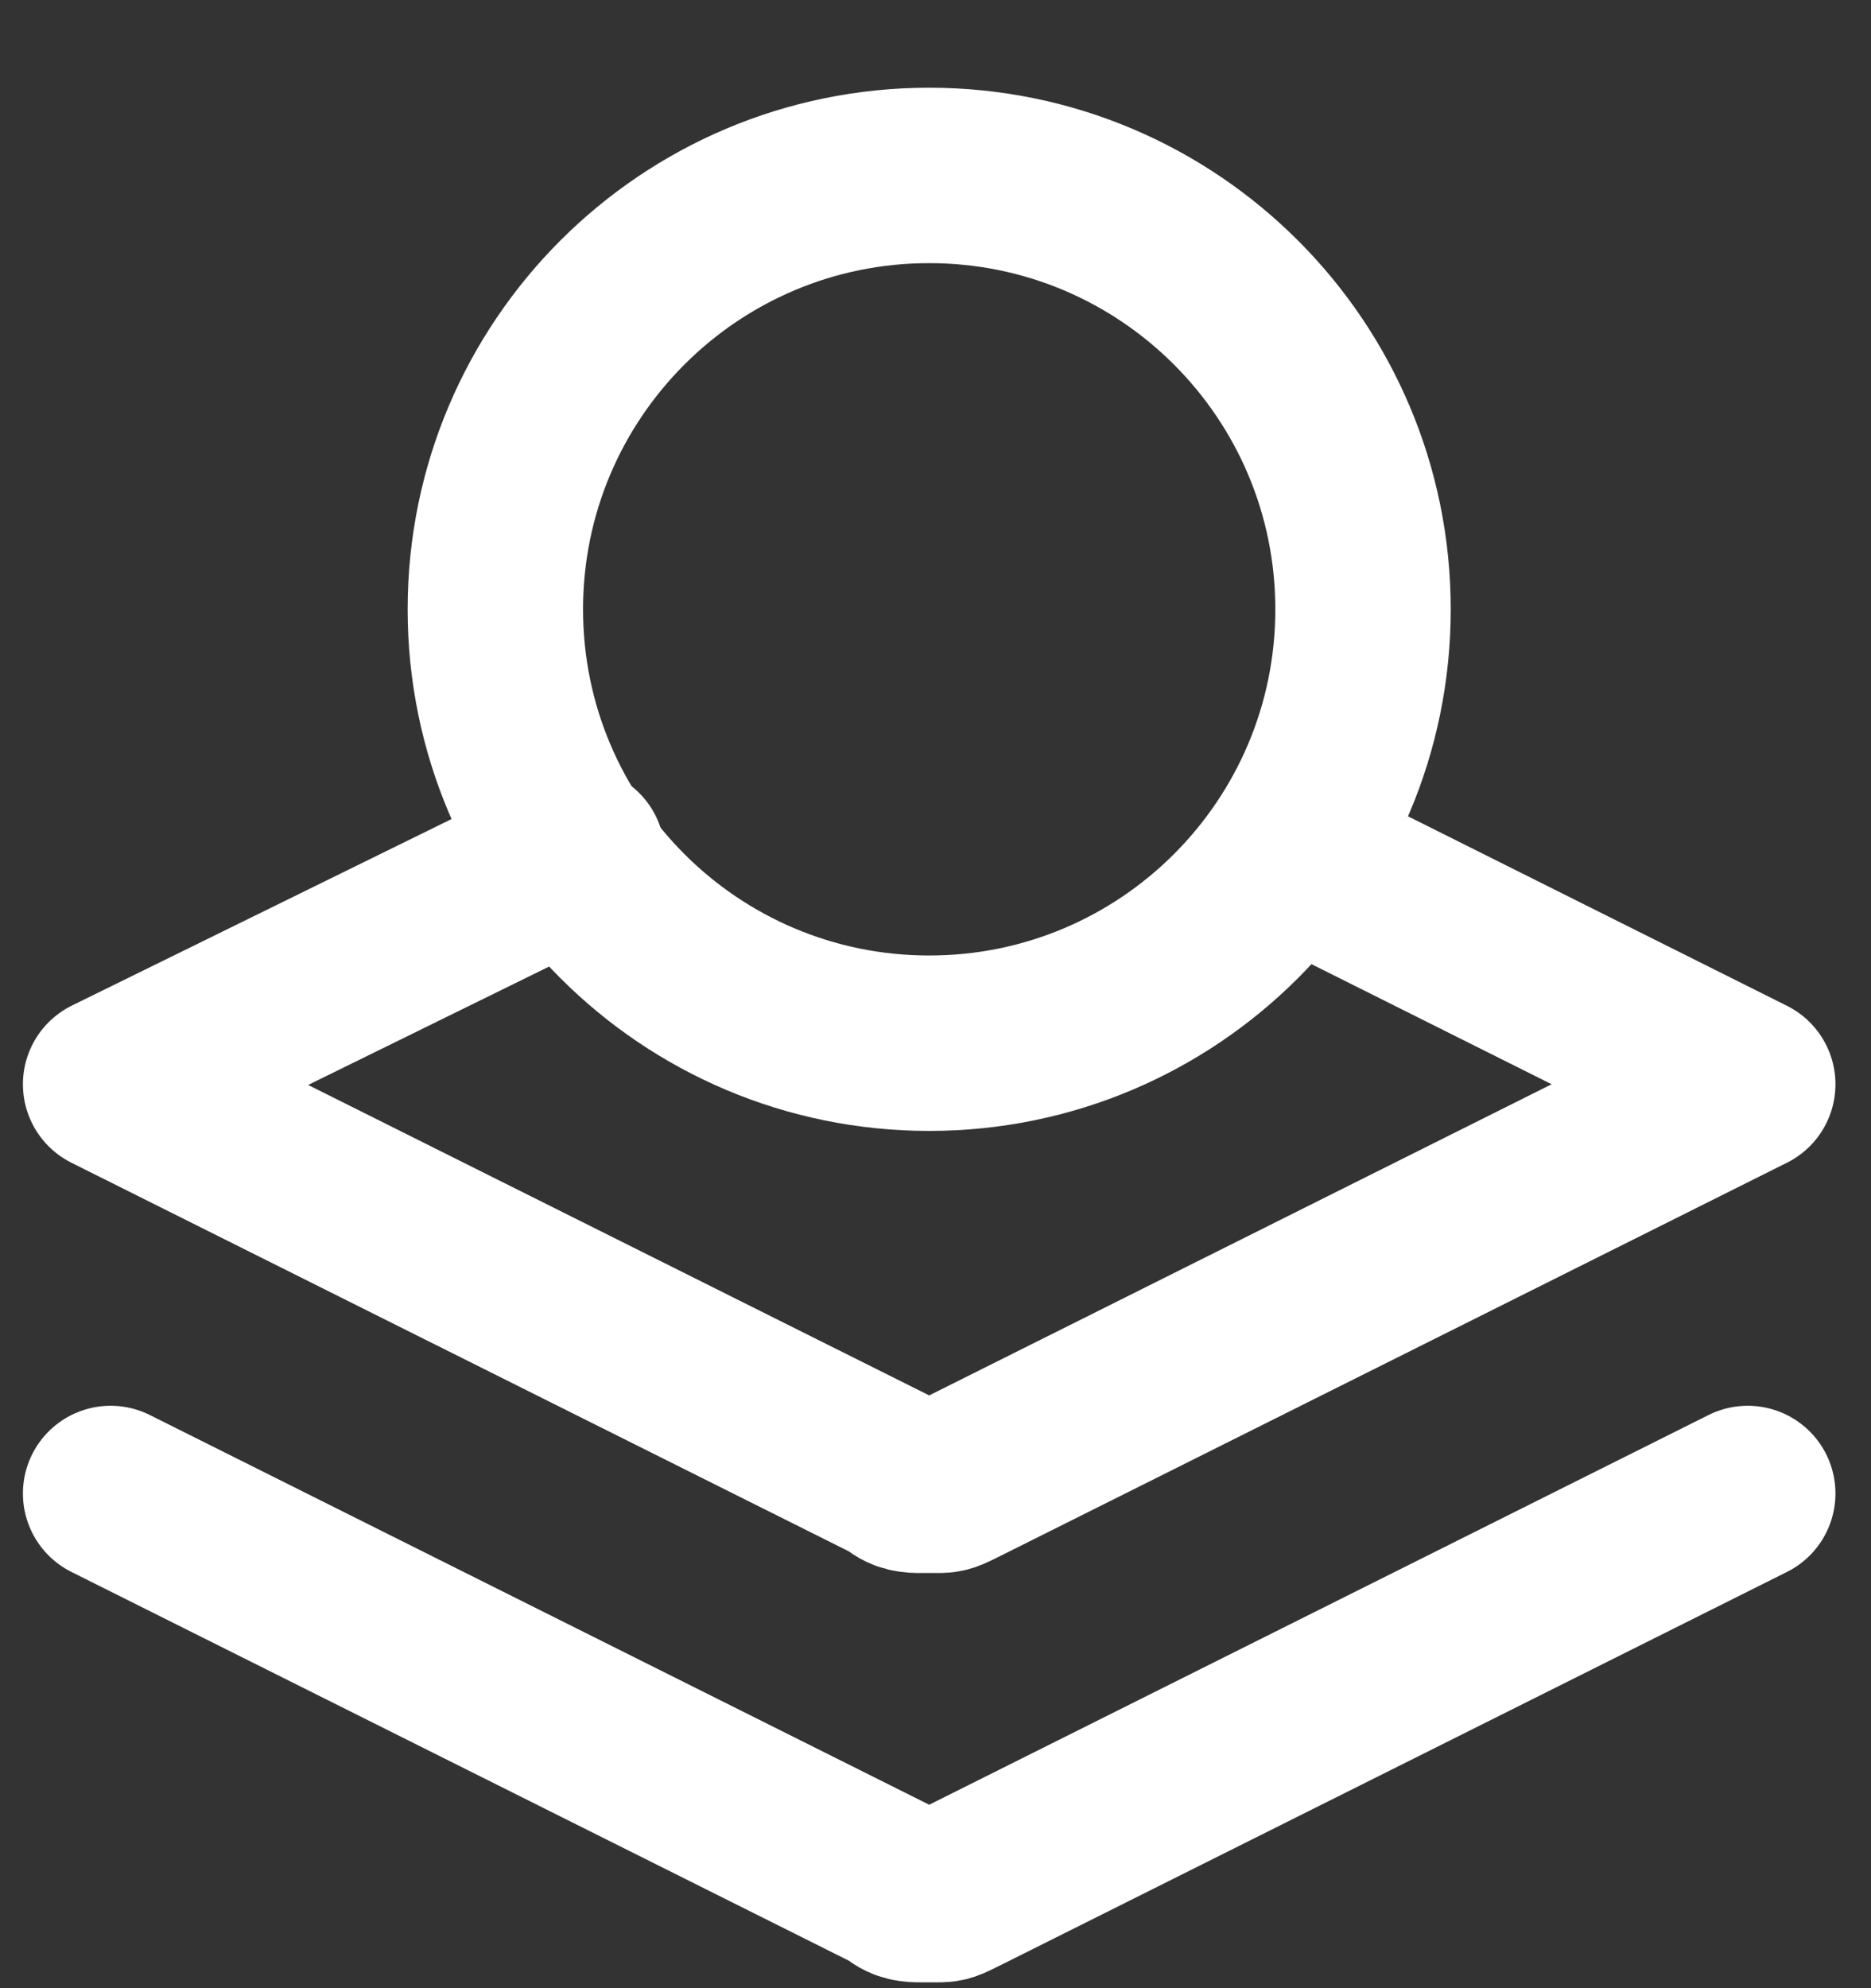 <svg viewBox="0 0 16 17" fill="none" xmlns="http://www.w3.org/2000/svg">
<rect x="0" y="0" width="16" height="17" fill="#333333" stroke="none"/>
<path d="M4.936 7.311L0.946 9.271L7.666 12.63C7.736 12.7 7.806 12.7 7.876 12.7C7.946 12.7 7.946 12.7 8.016 12.7C8.086 12.7 8.086 12.7 8.226 12.63L14.946 9.271L11.026 7.311" stroke="white" stroke-width="1.5" stroke-linecap="round" stroke-linejoin="round"/>
<path d="M7.946 8.92C9.995 8.92 11.656 7.259 11.656 5.21C11.656 3.161 9.995 1.5 7.946 1.5C5.897 1.5 4.236 3.161 4.236 5.21C4.236 7.259 5.897 8.92 7.946 8.92Z" stroke="white" stroke-width="1.5" stroke-linecap="round" stroke-linejoin="round"/>
<path d="M0.946 12.77L7.666 16.13C7.736 16.2 7.806 16.2 7.876 16.2C7.946 16.2 7.946 16.2 8.016 16.2C8.086 16.2 8.086 16.2 8.226 16.13L14.946 12.77" stroke="white" stroke-width="1.5" stroke-linecap="round" stroke-linejoin="round"/>
</svg>
